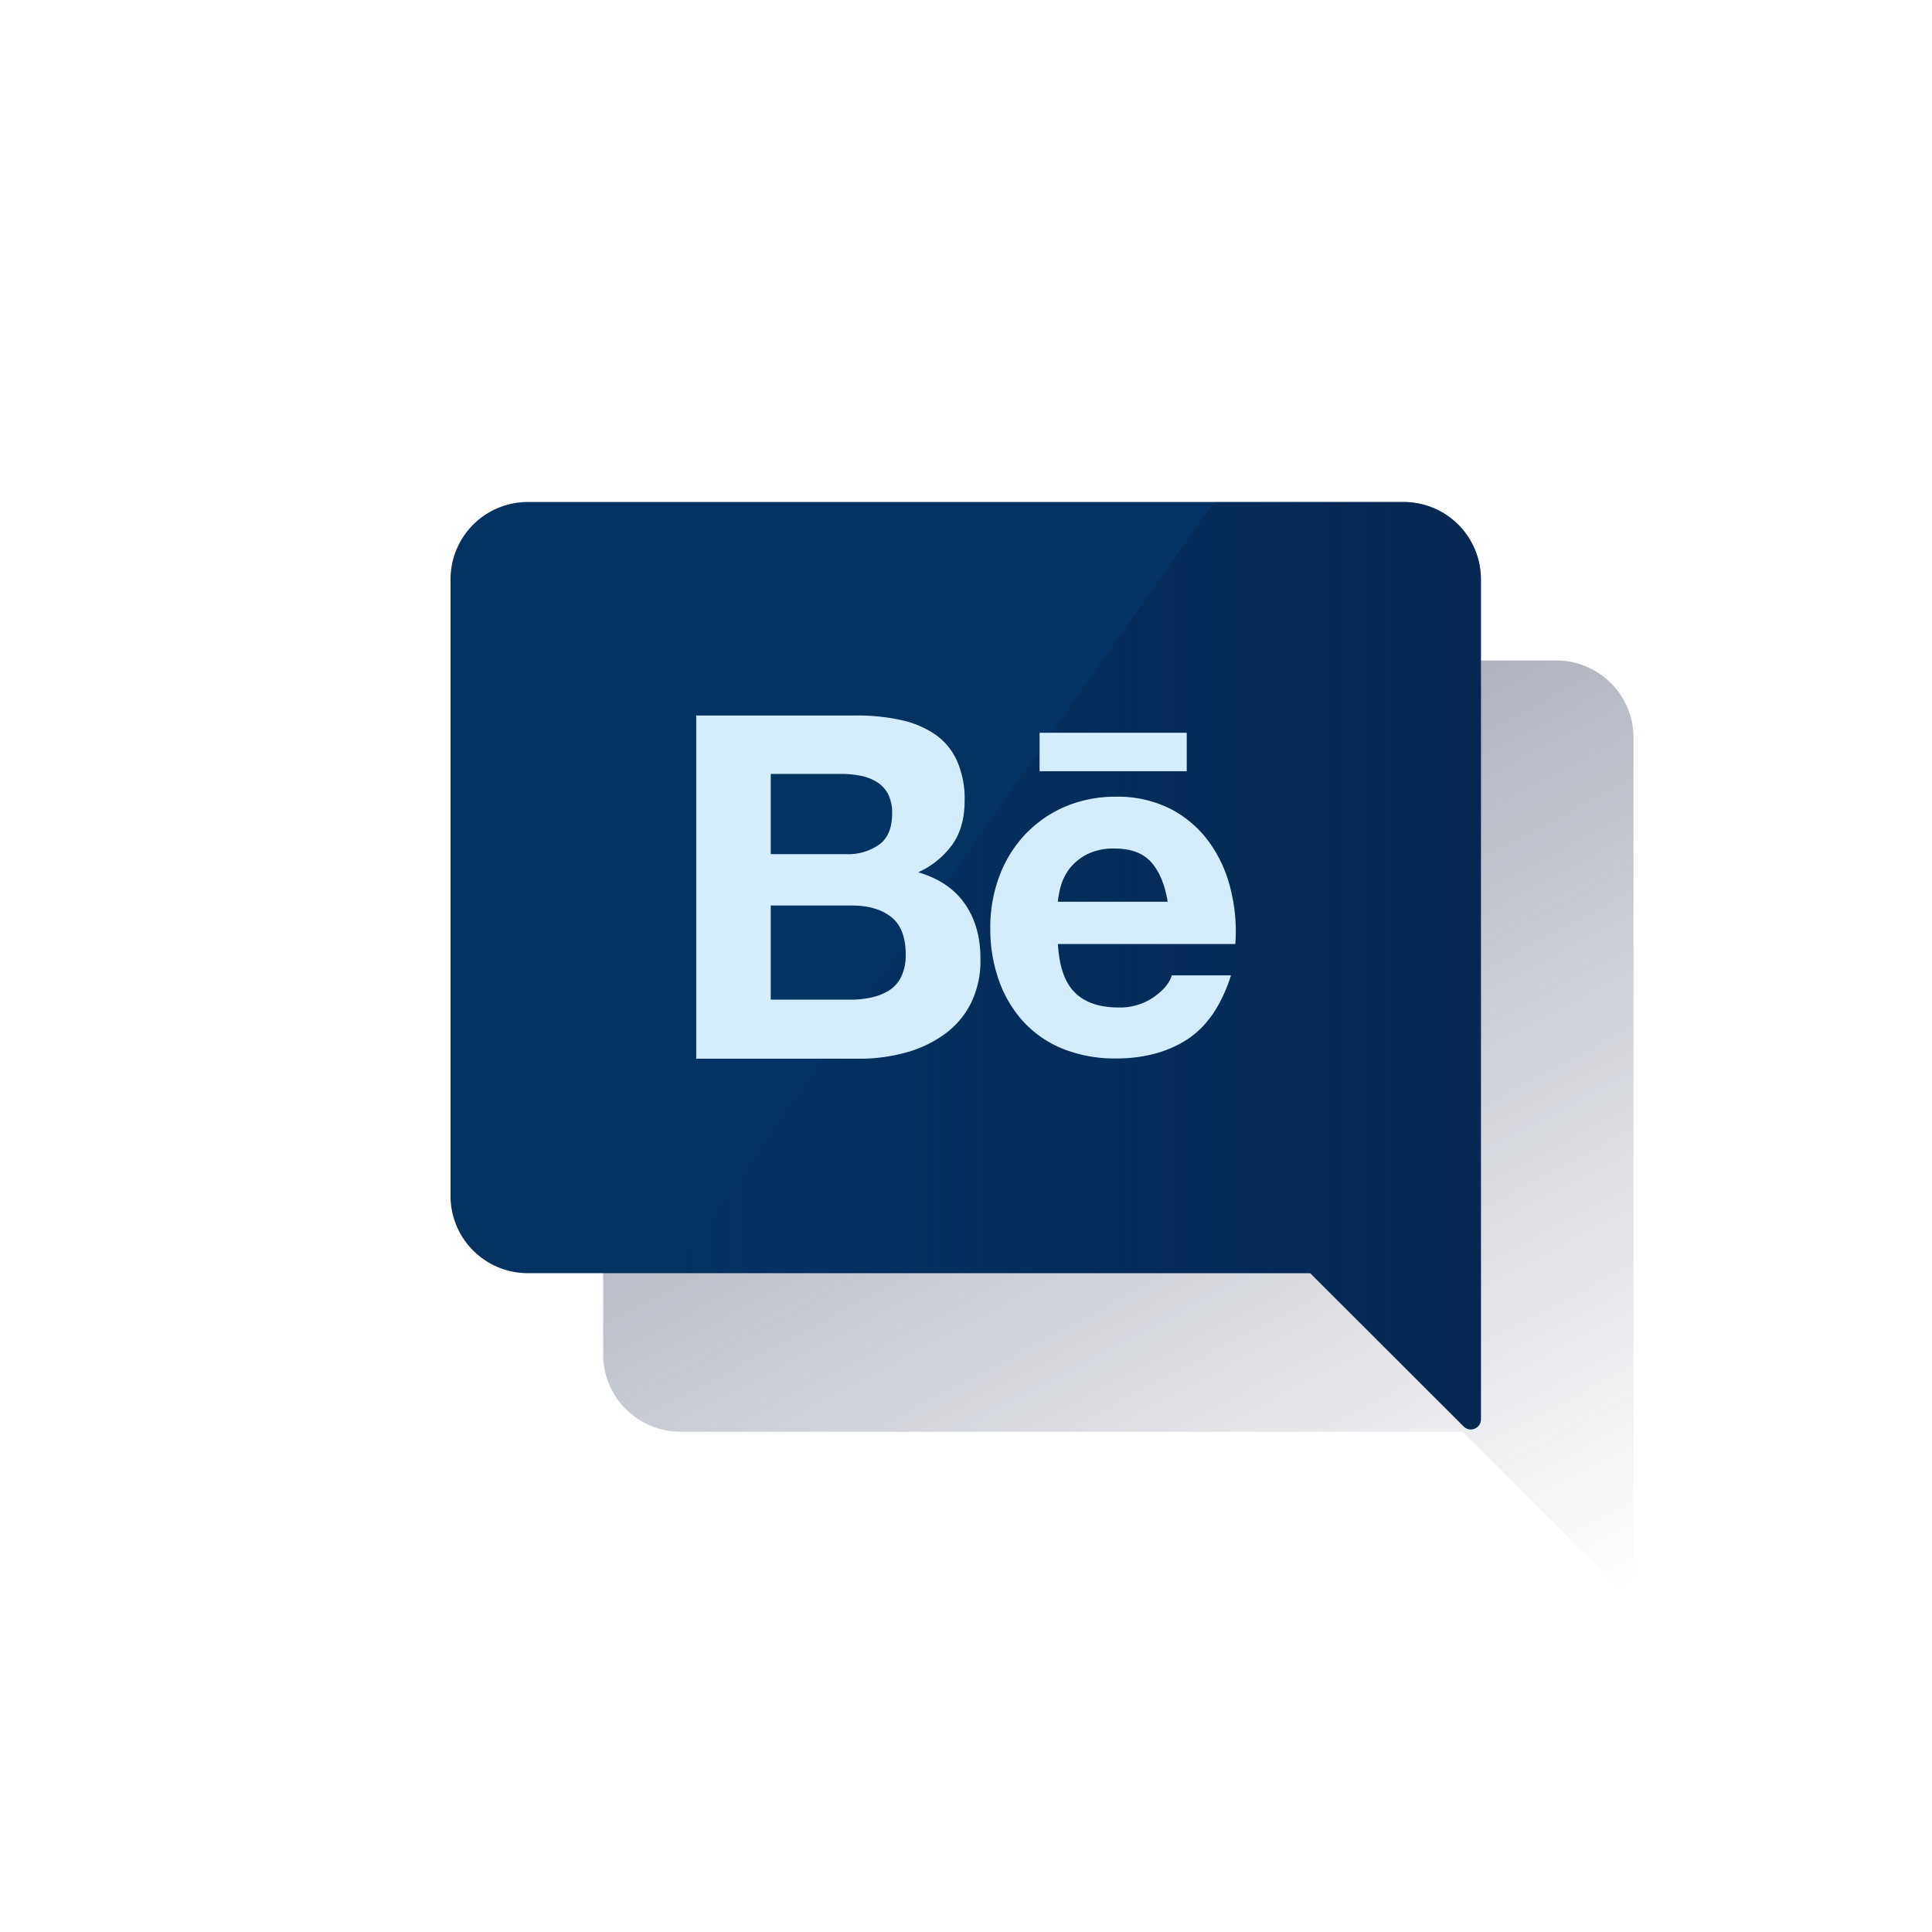 <svg xmlns="http://www.w3.org/2000/svg" xmlns:xlink="http://www.w3.org/1999/xlink" viewBox="0 0 600.02 600.03"><defs><style>.edd4b78f-7b40-4d50-9fdb-950eff7b5368{fill:none;}.f86f20ff-14ee-46b9-8a0f-906a2696533a{fill:url(#ba7f0603-ffa7-49fb-ac45-ca68c97a1ad5);}.bcf9dfdc-fbbd-4566-a334-7b5121e879ef{fill:#043263;}.b0fb2e61-8c22-4dbf-aa3d-2e07870a320b{fill:url(#b16702b4-e3e0-43e5-88eb-1bbda6755a62);}.bbae2a55-0546-4061-aaea-a1726c7c69fb{fill:#d4edfc;}</style><linearGradient id="ba7f0603-ffa7-49fb-ac45-ca68c97a1ad5" x1="266.47" y1="429.26" x2="451.92" y2="80.47" gradientTransform="matrix(1, 0, 0, -1, 0, 602)" gradientUnits="userSpaceOnUse"><stop offset="0" stop-color="#192647"/><stop offset="0" stop-color="#192647" stop-opacity="0.5"/><stop offset="1" stop-color="#192647" stop-opacity="0"/></linearGradient><linearGradient id="b16702b4-e3e0-43e5-88eb-1bbda6755a62" x1="460" y1="302" x2="208.71" y2="302" gradientTransform="matrix(1, 0, 0, -1, 0, 602)" gradientUnits="userSpaceOnUse"><stop offset="0" stop-color="#072146" stop-opacity="0.6"/><stop offset="1" stop-color="#072146" stop-opacity="0"/></linearGradient></defs><g id="fc1a3a11-55b6-41ef-ae08-53326a869c2d" data-name="Capa 11"><rect class="edd4b78f-7b40-4d50-9fdb-950eff7b5368" width="600.02" height="600.03"/></g><g id="bb2d2bea-8d33-4c69-b80c-3612df74d957" data-name="Capa 10"><path class="f86f20ff-14ee-46b9-8a0f-906a2696533a" d="M507.4,229.21a24,24,0,0,0-24-24h-272a24,24,0,0,0-24,24l0,191.53a24,24,0,0,0,24,24h243l47.66,47.61a3.13,3.13,0,0,0,5.34-2.22V472.6Z" transform="translate(-0.08 -0.09)"/><path class="bcf9dfdc-fbbd-4566-a334-7b5121e879ef" d="M436,156H164a24,24,0,0,0-24,24V371.5a24,24,0,0,0,24,24H407l47.66,47.61a3.13,3.13,0,0,0,5.34-2.22V180A24,24,0,0,0,436,156Z" transform="translate(-0.08 -0.09)"/><path class="b0fb2e61-8c22-4dbf-aa3d-2e07870a320b" d="M436,156H377.14L208.71,395.47H407l47.66,47.61a3.13,3.13,0,0,0,5.34-2.22V180A24,24,0,0,0,436,156Z" transform="translate(-0.08 -0.09)"/></g><g id="a45e515e-0dfc-466e-8f4c-a359dd564b2d" data-name="Capa 5"><path class="bbae2a55-0546-4061-aaea-a1726c7c69fb" d="M299.8,280.9c-3.2-4.72-8.08-8-14.55-9.9A26.58,26.58,0,0,0,296,262.18c2.44-3.58,3.66-8,3.66-13.39a29,29,0,0,0-2.44-12.56,19.81,19.81,0,0,0-6.86-8.15,29.92,29.92,0,0,0-10.66-4.41A62.54,62.54,0,0,0,266,222.3l-49.69,0V328.89h51a53.08,53.08,0,0,0,13.79-1.83,37,37,0,0,0,12-5.55,26.42,26.42,0,0,0,8.38-9.59A29.39,29.39,0,0,0,304.57,298Q304.65,287.94,299.8,280.9Zm-60.35-40.45h21.72a31.13,31.13,0,0,1,6,.53,15.18,15.18,0,0,1,5.11,1.9,10,10,0,0,1,3.58,3.74,12.93,12.93,0,0,1,1.29,6.09c0,4.42-1.29,7.68-4,9.66a16.72,16.72,0,0,1-10.21,3H239.45ZM280,303.39a10.74,10.74,0,0,1-3.73,4.26,17.59,17.59,0,0,1-5.49,2.21,29.27,29.27,0,0,1-6.47.69H239.45V281.32h25.23c5,0,9.06,1.14,12.11,3.5s4.57,6.24,4.57,11.72a15.26,15.26,0,0,1-1.37,6.85Z" transform="translate(-0.08 -0.09)"/><path class="bbae2a55-0546-4061-aaea-a1726c7c69fb" d="M382.24,276.14a41.25,41.25,0,0,0-6.7-14.61,34.29,34.29,0,0,0-11.89-10.2,36.3,36.3,0,0,0-17-3.81,39.94,39.94,0,0,0-15.85,3.12,37.47,37.47,0,0,0-12.34,8.6,38.19,38.19,0,0,0-8,12.95,44.88,44.88,0,0,0-2.82,16.14,47.23,47.23,0,0,0,2.74,16.44,37.16,37.16,0,0,0,7.77,12.86,33.77,33.77,0,0,0,12.27,8.29,43.72,43.72,0,0,0,16.23,2.9q13,0,22.17-5.93c6.1-4,10.6-10.58,13.57-19.88H364c-.69,2.37-2.59,4.65-5.64,6.78a18.38,18.38,0,0,1-10.9,3.19c-5.86,0-10.44-1.52-13.56-4.63s-4.88-8.07-5.26-15.08h55.09A53.14,53.14,0,0,0,382.24,276.14Zm-53.64,4a30.63,30.63,0,0,1,1-5.1,16,16,0,0,1,2.82-5.4,16.61,16.61,0,0,1,5.33-4.27,18.52,18.52,0,0,1,8.38-1.75c5.1,0,8.91,1.37,11.43,4.19s4.26,6.86,5.17,12.33Z" transform="translate(-0.08 -0.09)"/><rect class="bbae2a55-0546-4061-aaea-a1726c7c69fb" x="322.86" y="227.57" width="45.7" height="11.95"/></g></svg>